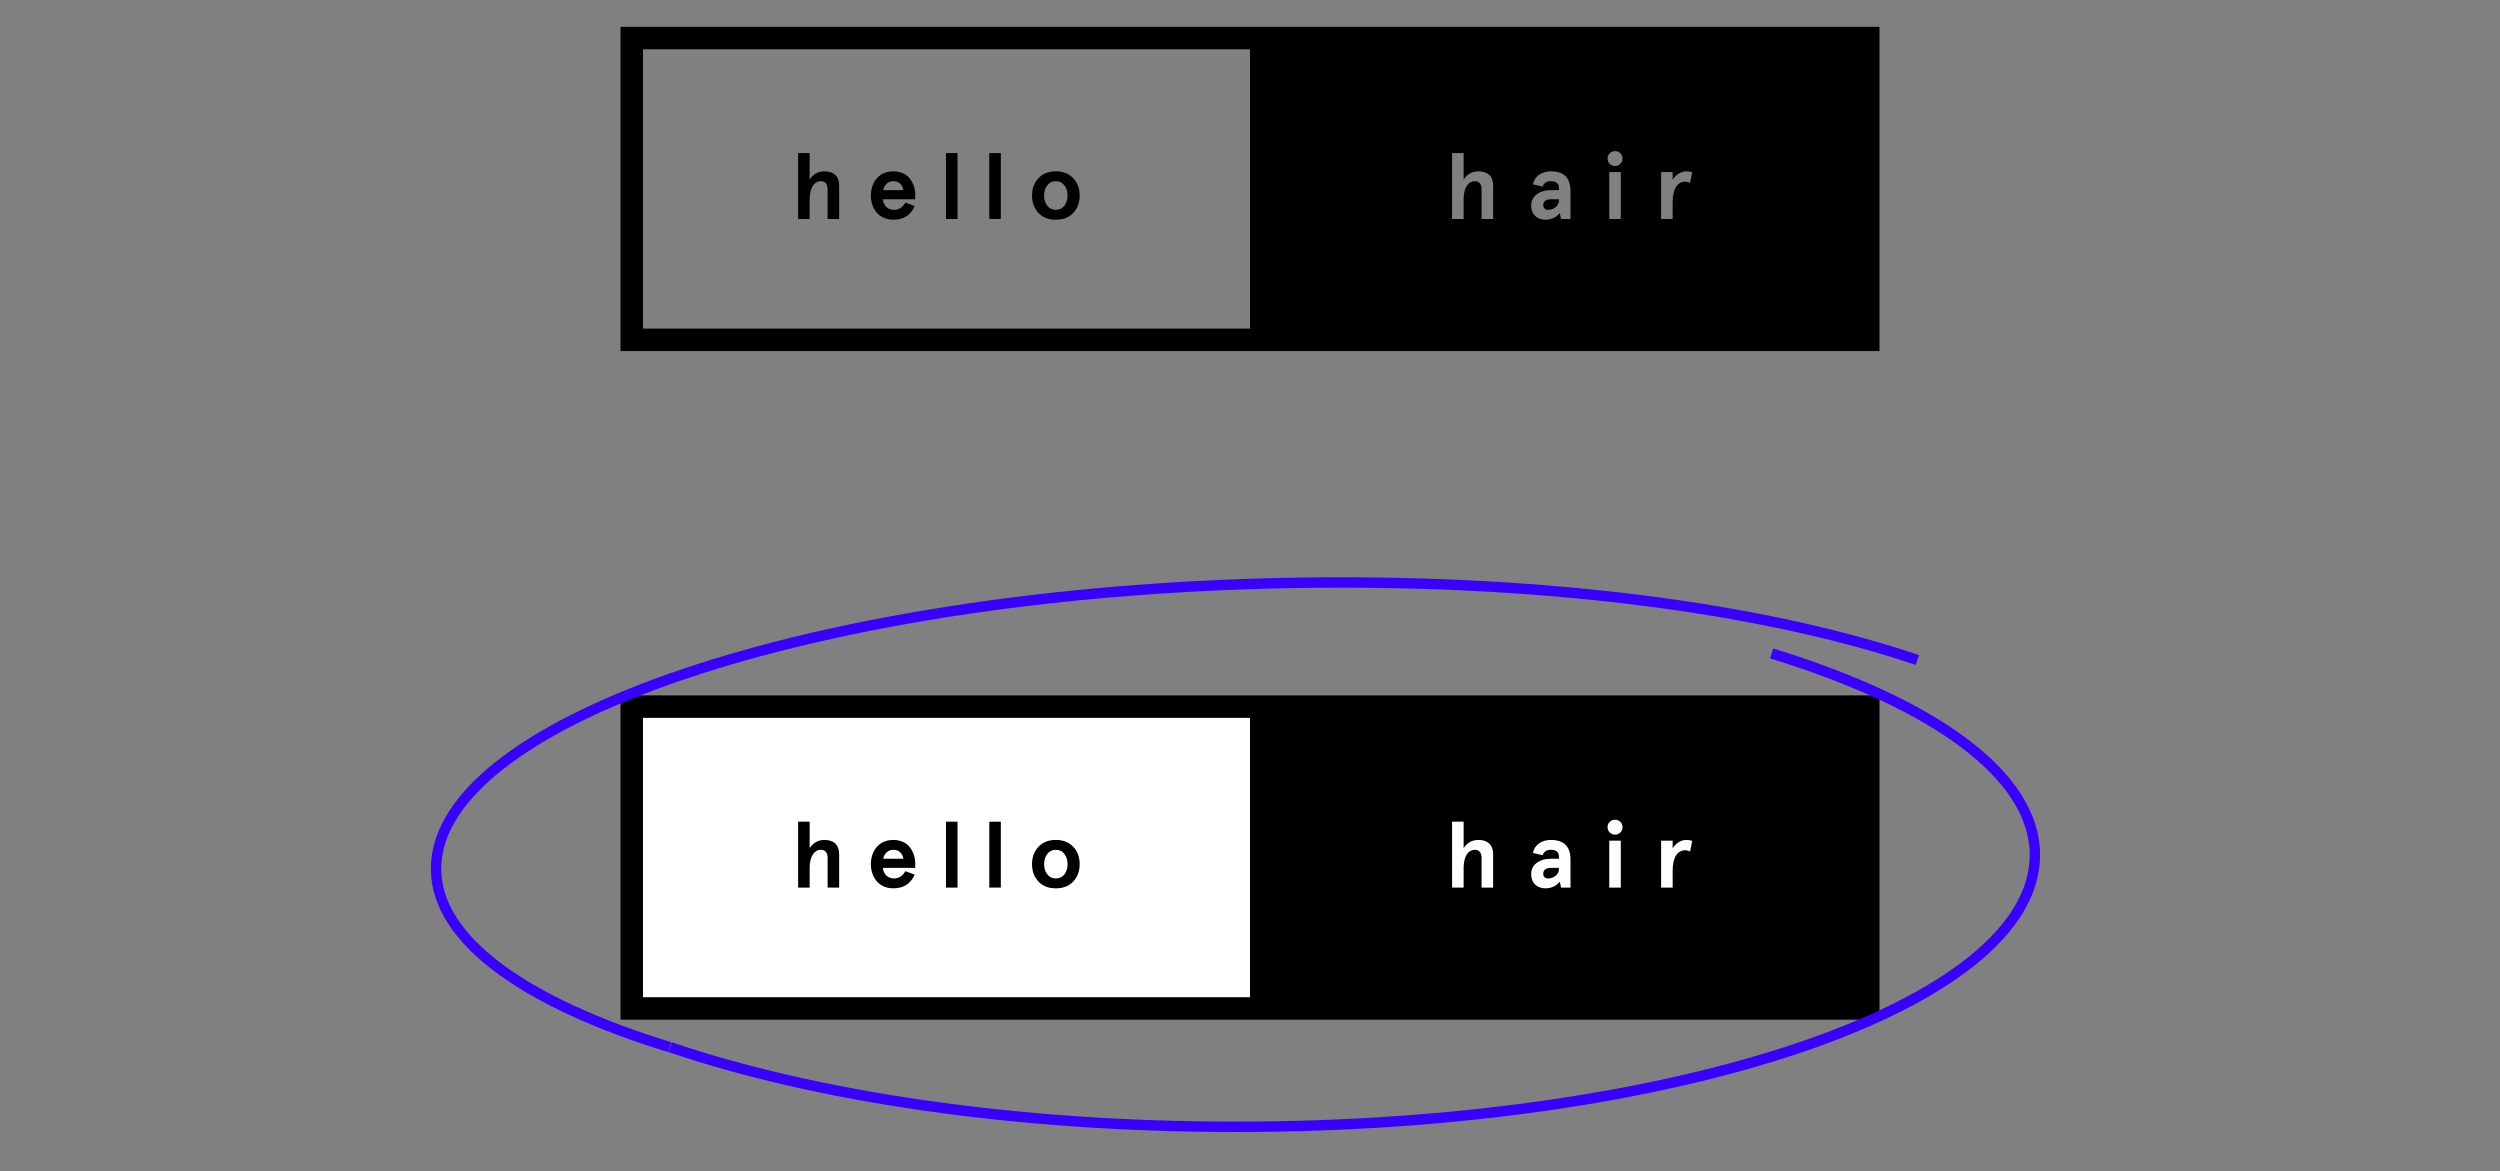 <?xml version="1.0" encoding="utf-8"?>
<!-- Generator: Adobe Illustrator 17.0.0, SVG Export Plug-In . SVG Version: 6.00 Build 0)  -->
<!DOCTYPE svg PUBLIC "-//W3C//DTD SVG 1.1//EN" "http://www.w3.org/Graphics/SVG/1.1/DTD/svg11.dtd">
<svg version="1.1" id="Layer_1" xmlns="http://www.w3.org/2000/svg" xmlns:xlink="http://www.w3.org/1999/xlink" x="0px" y="0px"
	 width="1204px" height="564px" viewBox="0 0 1204 564" enable-background="new 0 0 1204 564" xml:space="preserve">
<rect x="0" y="0" width="1204" height="564" fill="#808080" stroke="none"/>
<rect x="302.5" y="340" fill="#FFFFFF" width="599" height="146"/>
<g>
	<path d="M298.84,334.912v156.175h606.32V334.912H298.84z M309.665,345.738H602v134.524H309.665V345.738z M712.054,404.511
		c4.346,0,7.035,2.33,7.035,6.814v16.133h-5.557v-14.162c0-2.689-1.121-4.033-3.361-4.033c-2.868,0-5.288,2.956-5.288,8.649v9.547
		h-5.557v-31.731h5.557V408.5C706.541,405.855,708.96,404.511,712.054,404.511z M746.853,409.262c-2.017,0-3.317,0.85-3.9,2.597
		l-4.705-1.073c0.716-3.766,4.077-6.275,8.605-6.275c6.319,0,9.498,3.135,9.498,9.455v13.492h-4.572l-0.582-2.868
		c-1.747,2.15-4.077,3.227-6.943,3.227c-3.989,0-6.858-2.509-6.858-6.858c0-4.48,3.9-7.396,9.636-7.396h3.762v-0.985
		C750.794,410.383,749.494,409.262,746.853,409.262z M780.354,400.925c-1.393,1.393-3.722,1.393-5.11,0
		c-1.388-1.388-1.388-3.718,0-5.106c1.388-1.393,3.718-1.393,5.11,0C781.742,397.207,781.742,399.536,780.354,400.925z
		 M780.577,404.87v22.588h-5.557V404.87H780.577z M812.229,404.511c0.85,0,1.747,0.136,2.733,0.447l-1.029,5.154
		c-0.674-0.403-1.48-0.626-2.33-0.626c-3.543,0-6.052,3.092-6.052,9.949v8.023h-5.557V404.87h5.557v3.674
		C807.167,405.991,809.584,404.511,812.229,404.511z"/>
	<path d="M743.223,420.871c0,1.209,0.852,2.194,2.33,2.194c1.388,0,2.597-0.447,3.63-1.301c1.073-0.85,1.612-1.971,1.612-3.359
		v-0.451h-3.718C744.521,417.955,743.223,418.94,743.223,420.871z"/>
	<path d="M397.104,404.511c-3.094,0-5.513,1.344-7.171,3.989v-12.774h-5.559v31.731h5.559v-9.547c0-5.693,2.419-8.649,5.288-8.649
		c2.24,0,3.361,1.344,3.361,4.033v14.162h5.557v-16.133C404.14,406.841,401.451,404.511,397.104,404.511z"/>
	<path d="M430.244,404.511c-7.753,0-10.847,6.275-10.847,11.653c0,5.378,3.094,11.653,10.847,11.653
		c4.929,0,8.336-2.198,10.263-6.591l-4.482-1.655c-1.344,2.33-3.181,3.495-5.467,3.495c-3.227,0-5.198-2.374-5.334-5.11h15.553
		v-2.286c0-2.553-0.808-5.198-2.422-7.392C436.742,405.991,433.828,404.511,430.244,404.511z M425.359,413.563
		c0.403-2.373,2.24-4.3,4.885-4.3c2.599,0,4.213,1.432,4.839,4.3H425.359z"/>
	<rect x="455.586" y="395.726" width="5.557" height="31.731"/>
	<rect x="476.437" y="395.726" width="5.557" height="31.731"/>
	<path d="M508.492,404.511c-3.541,0-6.319,1.121-8.382,3.315c-2.06,2.198-3.092,4.975-3.092,8.338c0,3.363,1.031,6.183,3.092,8.382
		c2.063,2.194,4.841,3.271,8.382,3.271s6.319-1.077,8.382-3.271c2.06-2.198,3.092-5.018,3.092-8.382c0-3.363-1.031-6.14-3.092-8.338
		C514.811,405.632,512.033,404.511,508.492,404.511z M512.615,421.095c-1.031,1.301-2.376,1.971-4.123,1.971
		s-3.092-0.67-4.123-1.971c-1.031-1.344-1.524-3.004-1.524-4.931s0.493-3.587,1.524-4.887c1.031-1.344,2.376-2.014,4.123-2.014
		s3.092,0.67,4.123,2.014c1.031,1.301,1.524,2.96,1.524,4.887S513.646,419.75,512.615,421.095z"/>
</g>
<g>
	<path d="M298.84,12.912v156.175h606.32V12.912H298.84z M309.665,23.738H602v134.524H309.665V23.738z M712.054,82.511
		c4.346,0,7.035,2.33,7.035,6.814v16.133h-5.557V91.296c0-2.689-1.121-4.033-3.361-4.033c-2.868,0-5.288,2.956-5.288,8.649v9.547
		h-5.557V73.726h5.557V86.5C706.541,83.855,708.96,82.511,712.054,82.511z M746.853,87.262c-2.017,0-3.317,0.85-3.9,2.597
		l-4.705-1.073c0.716-3.766,4.077-6.275,8.605-6.275c6.319,0,9.498,3.135,9.498,9.455v13.492h-4.572l-0.582-2.868
		c-1.747,2.15-4.077,3.227-6.943,3.227c-3.989,0-6.858-2.509-6.858-6.858c0-4.48,3.9-7.396,9.636-7.396h3.762v-0.985
		C750.794,88.383,749.494,87.262,746.853,87.262z M780.354,78.925c-1.393,1.393-3.722,1.393-5.11,0
		c-1.388-1.388-1.388-3.718,0-5.106c1.388-1.393,3.718-1.393,5.11,0C781.742,75.207,781.742,77.536,780.354,78.925z M780.577,82.87
		v22.588h-5.557V82.87H780.577z M812.229,82.511c0.85,0,1.747,0.136,2.733,0.447l-1.029,5.154c-0.674-0.403-1.48-0.626-2.33-0.626
		c-3.543,0-6.052,3.092-6.052,9.949v8.023h-5.557V82.87h5.557v3.674C807.167,83.991,809.584,82.511,812.229,82.511z"/>
	<path d="M743.223,98.871c0,1.209,0.852,2.194,2.33,2.194c1.388,0,2.597-0.447,3.63-1.301c1.073-0.85,1.612-1.971,1.612-3.359
		v-0.451h-3.718C744.521,95.955,743.223,96.94,743.223,98.871z"/>
	<path d="M397.104,82.511c-3.094,0-5.513,1.344-7.171,3.989V73.726h-5.559v31.731h5.559v-9.547c0-5.693,2.419-8.649,5.288-8.649
		c2.24,0,3.361,1.344,3.361,4.033v14.162h5.557V89.325C404.14,84.841,401.451,82.511,397.104,82.511z"/>
	<path d="M430.244,82.511c-7.753,0-10.847,6.275-10.847,11.653c0,5.378,3.094,11.653,10.847,11.653
		c4.929,0,8.336-2.198,10.263-6.591l-4.482-1.655c-1.344,2.33-3.181,3.495-5.467,3.495c-3.227,0-5.198-2.373-5.334-5.11h15.553
		v-2.286c0-2.553-0.808-5.198-2.422-7.392C436.742,83.991,433.828,82.511,430.244,82.511z M425.359,91.563
		c0.403-2.373,2.24-4.3,4.885-4.3c2.599,0,4.213,1.432,4.839,4.3H425.359z"/>
	<rect x="455.586" y="73.726" width="5.557" height="31.731"/>
	<rect x="476.437" y="73.726" width="5.557" height="31.731"/>
	<path d="M508.492,82.511c-3.541,0-6.319,1.121-8.382,3.315c-2.06,2.198-3.092,4.975-3.092,8.338c0,3.363,1.031,6.183,3.092,8.382
		c2.063,2.194,4.841,3.271,8.382,3.271s6.319-1.077,8.382-3.271c2.06-2.198,3.092-5.018,3.092-8.382c0-3.363-1.031-6.14-3.092-8.338
		C514.811,83.632,512.033,82.511,508.492,82.511z M512.615,99.095c-1.031,1.301-2.376,1.971-4.123,1.971s-3.092-0.67-4.123-1.971
		c-1.031-1.344-1.524-3.004-1.524-4.931c0-1.927,0.493-3.587,1.524-4.887c1.031-1.344,2.376-2.014,4.123-2.014
		s3.092,0.67,4.123,2.014c1.031,1.301,1.524,2.96,1.524,4.887C514.139,96.091,513.646,97.75,512.615,99.095z"/>
</g>
<path fill="none" stroke="#3700FF" stroke-width="5" stroke-miterlimit="10" d="M322.537,504.332
	C253.528,483.119,210,452.942,210,418.358c0-73.408,194.562-137.638,434.964-137.842c112.491-0.096,210.272,14.218,278.408,37.349"
	/>
<path fill="none" stroke="#3700FF" stroke-width="5" stroke-miterlimit="10" d="M853.23,314.693
	C931.087,338.644,980,373.269,980,411.777c0,72.289-172.37,130.891-385,130.891c-106.315,0-202.565-14.651-272.236-38.337"/>
</svg>
